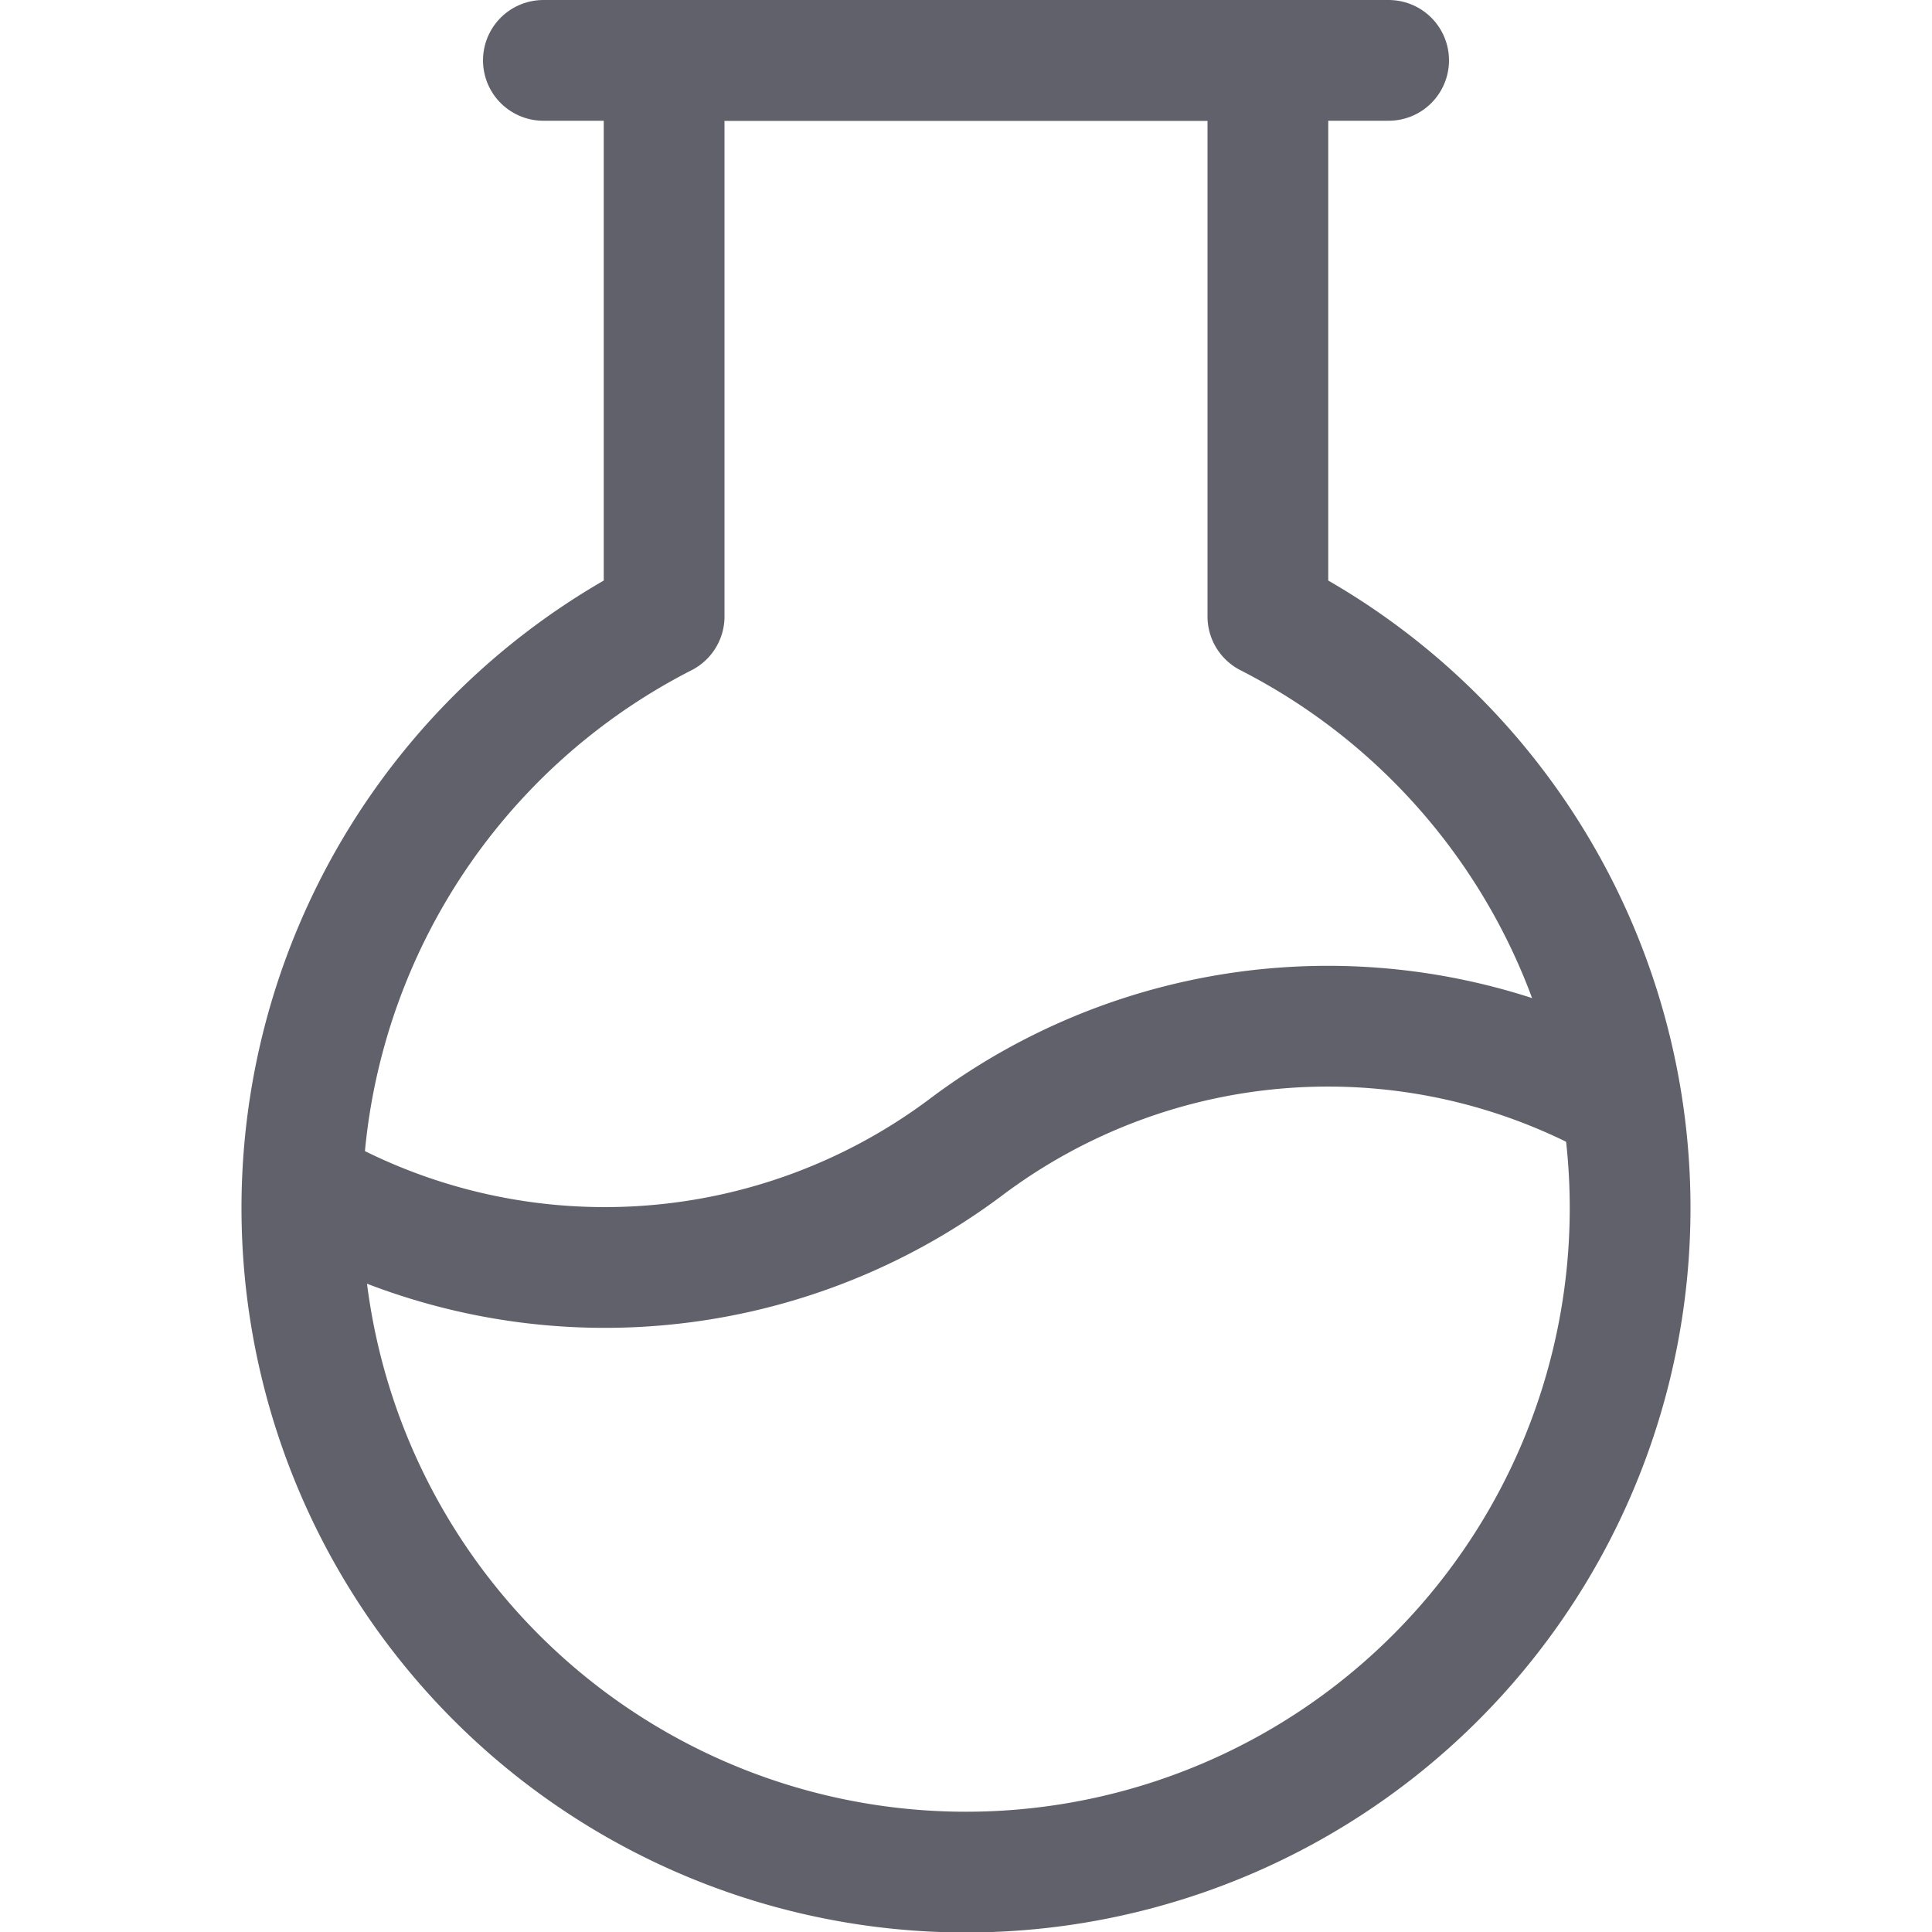 <svg xmlns="http://www.w3.org/2000/svg" height="16" width="16" viewBox="0 0 16 16"><path d="M13.424,9.129A4.986,4.986,0,0,0,8,9.5a4.987,4.987,0,0,1-5.491.325" fill="none" stroke="#61616b" stroke-linecap="round" stroke-linejoin="round" data-color="color-2"></path><line x1="4.5" y1="0.5" x2="11.5" y2="0.5" fill="none" stroke="#61616b" stroke-linecap="round" stroke-linejoin="round"></line><path d="M10.5,5.105V.5h-5V5.105a5.5,5.5,0,1,0,5,0Z" fill="none" stroke="#61616b" stroke-linecap="round" stroke-linejoin="round"></path></svg>